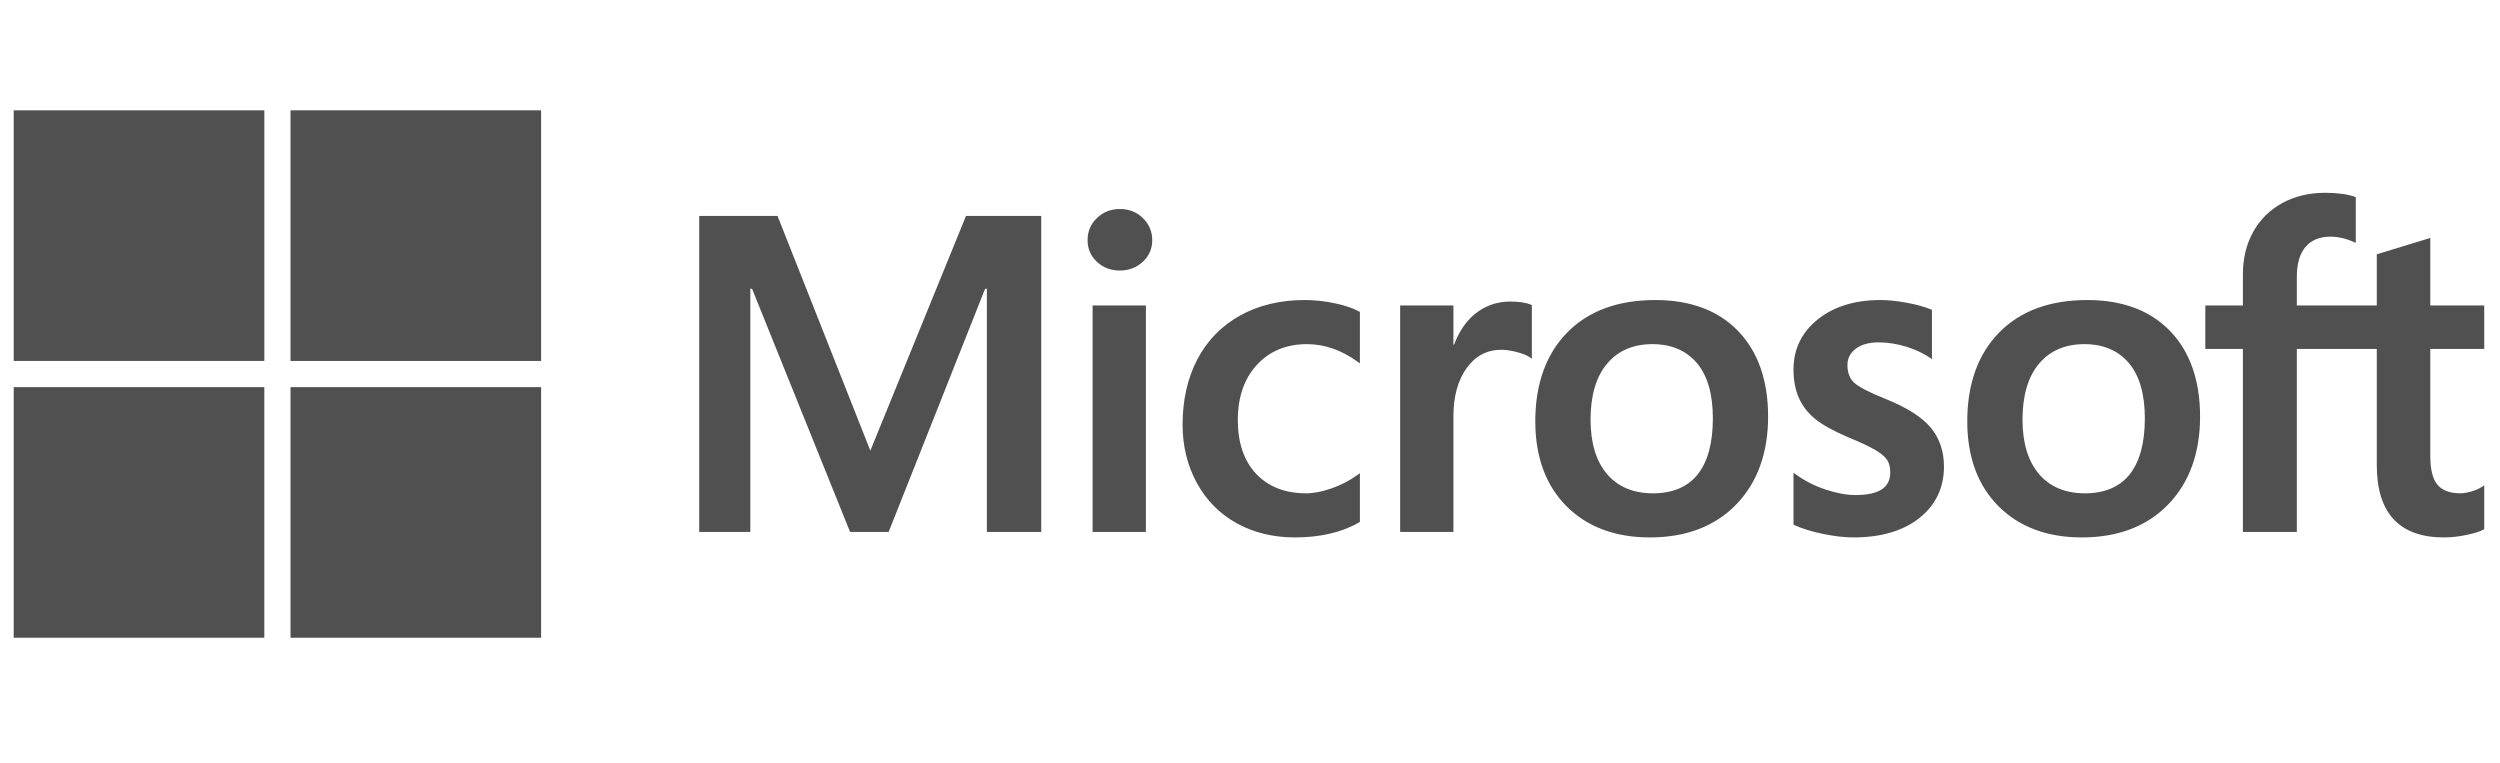 <svg width="95" height="29" viewBox="0 0 95 29" fill="none" xmlns="http://www.w3.org/2000/svg">
<g id="Company logo" clip-path="url(#clip0_1084_951)">
<path id="Vector" d="M94.401 13.259V11.608H92.351V9.041L92.282 9.063L90.356 9.652L90.318 9.663V11.608H87.279V10.525C87.279 10.02 87.392 9.634 87.614 9.377C87.835 9.122 88.151 8.993 88.553 8.993C88.843 8.993 89.143 9.061 89.444 9.196L89.52 9.23V7.491L89.484 7.478C89.203 7.377 88.82 7.326 88.346 7.326C87.748 7.326 87.204 7.456 86.731 7.714C86.256 7.972 85.883 8.341 85.622 8.809C85.362 9.278 85.23 9.818 85.23 10.417V11.608H83.802V13.259H85.23V20.214H87.279V13.259H90.318V17.679C90.318 19.499 91.177 20.422 92.87 20.422C93.149 20.422 93.442 20.389 93.74 20.325C94.045 20.26 94.252 20.194 94.374 20.124L94.401 20.108V18.442L94.318 18.497C94.207 18.571 94.068 18.632 93.906 18.677C93.743 18.723 93.606 18.746 93.501 18.746C93.104 18.746 92.811 18.639 92.629 18.428C92.445 18.215 92.351 17.843 92.351 17.322V13.259H94.401ZM79.225 18.746C78.482 18.746 77.895 18.499 77.482 18.014C77.066 17.525 76.855 16.829 76.855 15.945C76.855 15.032 77.066 14.318 77.482 13.821C77.896 13.327 78.477 13.077 79.209 13.077C79.919 13.077 80.485 13.316 80.89 13.788C81.297 14.263 81.504 14.972 81.504 15.895C81.504 16.829 81.31 17.547 80.927 18.027C80.546 18.504 79.974 18.746 79.225 18.746ZM79.317 11.401C77.897 11.401 76.77 11.816 75.967 12.637C75.163 13.457 74.756 14.592 74.756 16.011C74.756 17.358 75.154 18.442 75.938 19.232C76.722 20.021 77.789 20.422 79.109 20.422C80.485 20.422 81.589 20 82.393 19.168C83.196 18.338 83.603 17.213 83.603 15.828C83.603 14.459 83.221 13.367 82.468 12.583C81.714 11.799 80.653 11.401 79.317 11.401ZM71.452 11.401C70.487 11.401 69.688 11.648 69.078 12.134C68.465 12.624 68.153 13.267 68.153 14.044C68.153 14.448 68.22 14.807 68.353 15.111C68.486 15.416 68.692 15.685 68.965 15.911C69.237 16.135 69.656 16.369 70.211 16.608C70.677 16.8 71.026 16.962 71.247 17.09C71.463 17.216 71.616 17.342 71.703 17.465C71.787 17.585 71.83 17.75 71.83 17.953C71.83 18.531 71.397 18.812 70.506 18.812C70.175 18.812 69.798 18.743 69.385 18.607C68.975 18.473 68.588 18.277 68.238 18.026L68.153 17.965V19.938L68.184 19.952C68.474 20.086 68.84 20.199 69.271 20.288C69.701 20.377 70.092 20.422 70.431 20.422C71.479 20.422 72.322 20.174 72.938 19.684C73.557 19.191 73.871 18.534 73.871 17.729C73.871 17.149 73.702 16.652 73.369 16.25C73.038 15.853 72.464 15.487 71.663 15.164C71.025 14.908 70.616 14.696 70.448 14.533C70.285 14.375 70.203 14.152 70.203 13.87C70.203 13.619 70.304 13.419 70.513 13.256C70.724 13.093 71.018 13.01 71.386 13.01C71.727 13.01 72.076 13.064 72.424 13.17C72.771 13.275 73.076 13.417 73.331 13.59L73.414 13.648V11.776L73.382 11.762C73.147 11.661 72.838 11.575 72.462 11.505C72.087 11.436 71.748 11.401 71.452 11.401ZM62.811 18.746C62.067 18.746 61.48 18.499 61.067 18.014C60.651 17.525 60.441 16.829 60.441 15.945C60.441 15.032 60.651 14.318 61.068 13.821C61.481 13.327 62.062 13.077 62.794 13.077C63.505 13.077 64.07 13.316 64.475 13.788C64.883 14.263 65.089 14.972 65.089 15.895C65.089 16.829 64.895 17.547 64.512 18.027C64.131 18.504 63.559 18.746 62.811 18.746ZM62.902 11.401C61.483 11.401 60.355 11.816 59.552 12.637C58.749 13.457 58.341 14.592 58.341 16.011C58.341 17.359 58.739 18.442 59.523 19.232C60.307 20.021 61.374 20.422 62.694 20.422C64.07 20.422 65.175 20 65.978 19.168C66.781 18.338 67.188 17.213 67.188 15.828C67.188 14.459 66.806 13.367 66.053 12.583C65.299 11.799 64.239 11.401 62.902 11.401ZM55.23 13.098V11.608H53.206V20.214H55.23V15.812C55.23 15.063 55.4 14.448 55.735 13.984C56.066 13.525 56.507 13.292 57.044 13.292C57.227 13.292 57.431 13.322 57.653 13.382C57.873 13.441 58.032 13.505 58.125 13.573L58.21 13.634V11.593L58.178 11.579C57.989 11.499 57.722 11.459 57.385 11.459C56.876 11.459 56.421 11.622 56.031 11.944C55.689 12.227 55.441 12.615 55.252 13.098H55.23ZM49.581 11.401C48.652 11.401 47.824 11.6 47.119 11.992C46.413 12.386 45.867 12.948 45.495 13.662C45.126 14.375 44.938 15.207 44.938 16.135C44.938 16.948 45.12 17.695 45.48 18.352C45.84 19.011 46.349 19.526 46.995 19.884C47.639 20.241 48.383 20.422 49.208 20.422C50.17 20.422 50.991 20.23 51.65 19.85L51.676 19.835V17.98L51.591 18.042C51.293 18.26 50.96 18.433 50.601 18.558C50.243 18.683 49.917 18.746 49.631 18.746C48.837 18.746 48.199 18.497 47.736 18.008C47.272 17.517 47.037 16.828 47.037 15.961C47.037 15.088 47.282 14.382 47.766 13.86C48.248 13.34 48.886 13.077 49.664 13.077C50.33 13.077 50.978 13.302 51.592 13.747L51.676 13.809V11.854L51.649 11.839C51.418 11.71 51.103 11.603 50.712 11.522C50.323 11.441 49.943 11.401 49.581 11.401ZM43.544 11.608H41.519V20.214H43.544V11.608ZM42.552 7.942C42.219 7.942 41.928 8.055 41.69 8.28C41.45 8.506 41.328 8.789 41.328 9.124C41.328 9.454 41.448 9.732 41.686 9.952C41.922 10.171 42.213 10.281 42.552 10.281C42.891 10.281 43.184 10.171 43.422 9.952C43.663 9.732 43.785 9.454 43.785 9.124C43.785 8.801 43.666 8.52 43.432 8.289C43.199 8.059 42.903 7.942 42.552 7.942ZM37.501 10.973V20.214H39.567V8.205H36.708L33.073 17.125L29.546 8.205H26.57V20.214H28.512V10.972H28.578L32.303 20.214H33.768L37.434 10.973H37.501Z" fill="#505050"/>
<path id="Vector_2" d="M10.045 13.716H0.521V4.192H10.045V13.716Z" fill="#505050"/>
<path id="Vector_3" d="M20.562 13.716H11.039V4.192H20.562V13.716Z" fill="#505050"/>
<path id="Vector_4" d="M10.044 24.234H0.521V14.711H10.044V24.234Z" fill="#505050"/>
<path id="Vector_5" d="M20.562 24.234H11.039V14.711H20.562V24.234Z" fill="#505050"/>
</g>
<defs>
<clipPath id="clip0_1084_951">
<rect width="93.958" height="27.5" fill="white" transform="translate(0.521 0.75)"/>
</clipPath>
</defs>
</svg>
